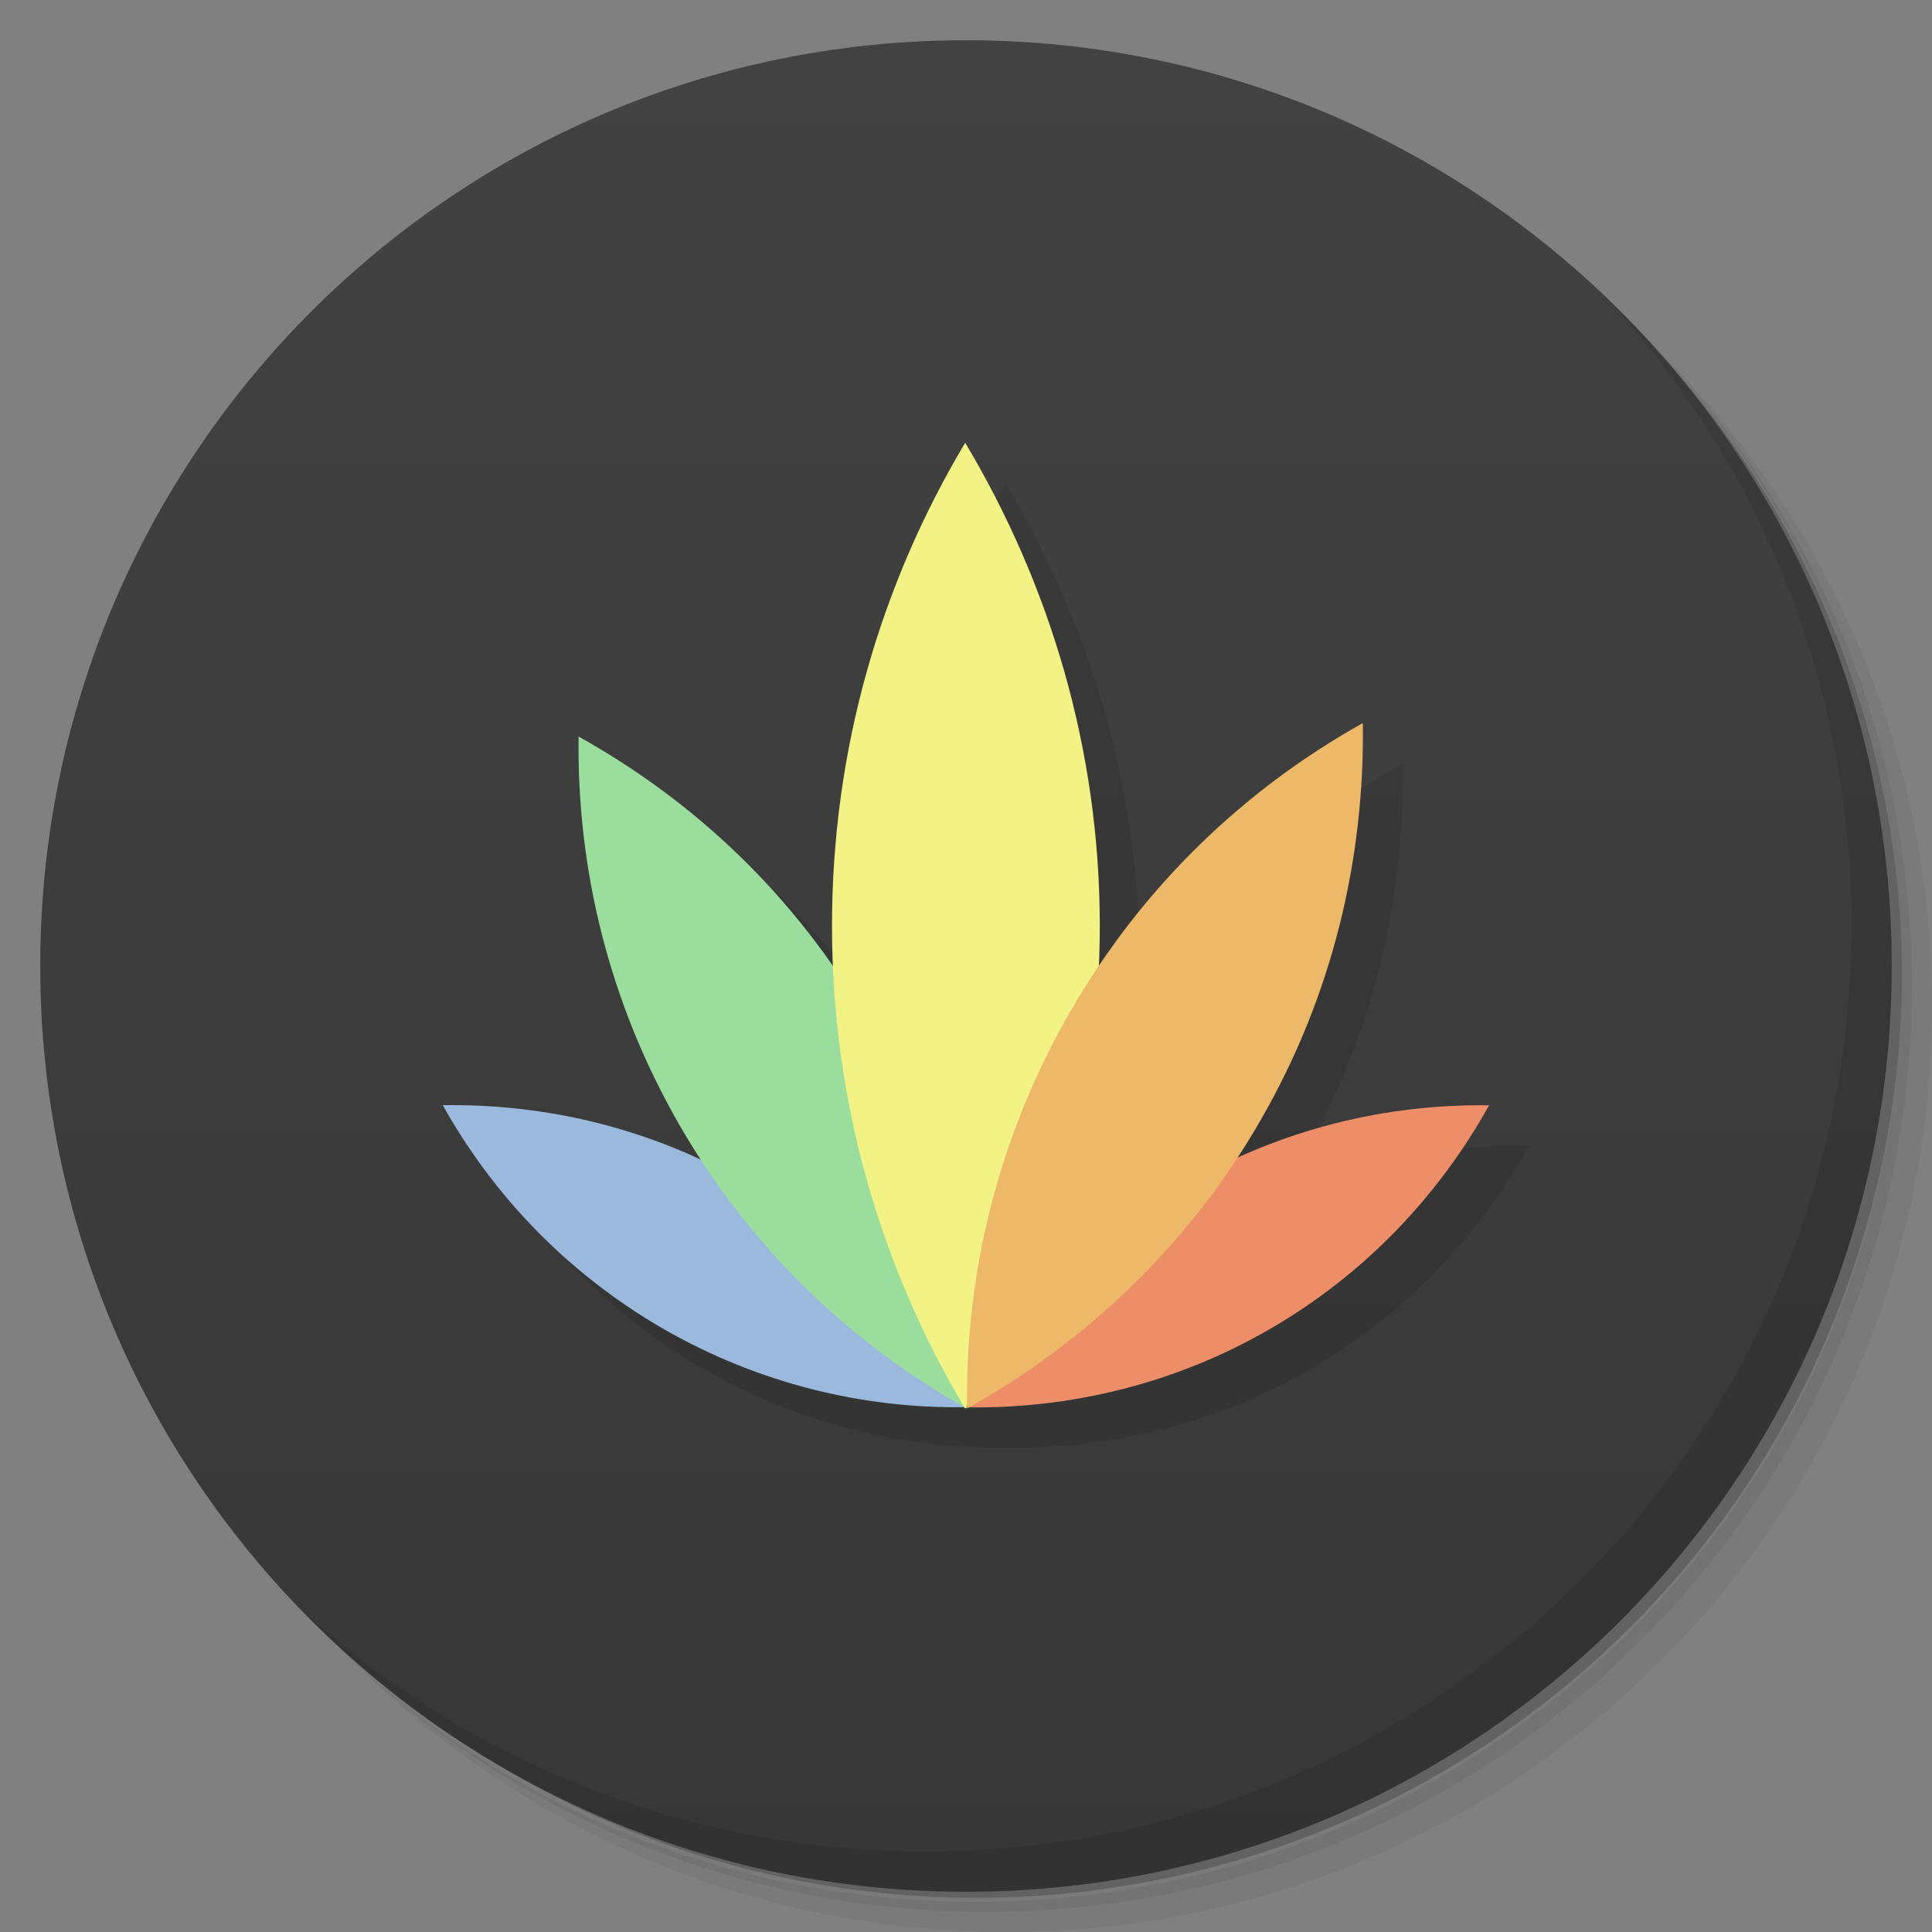 <svg version="1.1" viewBox="0 0 48 48" xmlns="http://www.w3.org/2000/svg">
 <rect x="0" y="0" width="48" height="48" fill="#808080" stroke="none"/>
 <defs>
  <linearGradient id="bg" x1="1" x2="47" gradientTransform="matrix(0 -1 1 0 -1.5e-6 48)" gradientUnits="userSpaceOnUse">
   <stop style="stop-color:#373737" offset="0"/>
   <stop style="stop-color:#424242" offset="1"/>
  </linearGradient>
 </defs>
 <path d="m36.31 5c5.859 4.062 9.688 10.831 9.688 18.5 0 12.426-10.07 22.5-22.5 22.5-7.669 0-14.438-3.828-18.5-9.688 1.037 1.822 2.306 3.499 3.781 4.969 4.085 3.712 9.514 5.969 15.469 5.969 12.703 0 23-10.298 23-23 0-5.954-2.256-11.384-5.969-15.469-1.469-1.475-3.147-2.744-4.969-3.781zm4.969 3.781c3.854 4.113 6.219 9.637 6.219 15.719 0 12.703-10.297 23-23 23-6.081 0-11.606-2.364-15.719-6.219 4.16 4.144 9.883 6.719 16.219 6.719 12.703 0 23-10.298 23-23 0-6.335-2.575-12.06-6.719-16.219z" style="opacity:.05"/>
 <path d="m41.28 8.781c3.712 4.085 5.969 9.514 5.969 15.469 0 12.703-10.297 23-23 23-5.954 0-11.384-2.256-15.469-5.969 4.113 3.854 9.637 6.219 15.719 6.219 12.703 0 23-10.298 23-23 0-6.081-2.364-11.606-6.219-15.719z" style="opacity:.1"/>
 <path d="m31.25 2.375c8.615 3.154 14.75 11.417 14.75 21.13 0 12.426-10.07 22.5-22.5 22.5-9.708 0-17.971-6.135-21.12-14.75a23 23 0 0 0 44.875-7 23 23 0 0 0-16-21.875z" style="opacity:.2"/>
 <path d="m24 1c12.703 0 23 10.297 23 23s-10.297 23-23 23-23-10.297-23-23 10.297-23 23-23z" style="fill:url(#bg)"/>
 <g transform="translate(1,1)">
  <g style="opacity:.1">
   <path transform="translate(-1,-1)" d="m24.98 12c-2.098 3.512-3.309 7.609-3.309 12 0 0.345 0.02 0.685 0.035 1.025-1.684-2.433-3.869-4.352-6.332-5.723-0.045 3.286 0.755 6.618 2.52 9.67 0.169 0.292 0.35 0.571 0.531 0.85-2.064-0.964-4.259-1.398-6.426-1.365 1.246 2.234 3.09 4.172 5.461 5.547 2.368 1.364 4.952 1.989 7.498 1.957 0.115 2e-3 0.086 0 0.115 2e-3 2.538 0.026 5.11-0.578 7.469-1.939 2.379-1.375 4.207-3.328 5.453-5.563h-4e-3c-2.111-0.029-4.247 0.397-6.264 1.316 0.202-0.307 0.402-0.618 0.588-0.941 1.798-3.112 2.591-6.52 2.543-9.871-2.569 1.434-4.842 3.471-6.572 6.05 0.015-0.338 0.037-0.674 0.037-1.016 0-4.391-1.246-8.488-3.344-12zm-9.605 7.303v0l-0.012 2e-3c4e-3 2e-3 8e-3 6e-3 0.012 8e-3z"/>
  </g>
 </g>
 <path d="m11 27.457c1.246 2.234 3.09 4.172 5.461 5.547 2.379 1.371 4.977 1.996 7.535 1.957-1.25-2.234-3.078-4.191-5.453-5.562-2.378-1.374-4.981-1.98-7.543-1.941z" style="fill:#9ab9dd"/>
 <path d="m14.375 18.293-0.012 0.002c0.004 0.002 0.008 0.004 0.012 0.006 3.6e-5 -0.003-3.7e-5 -0.005 0-0.008zm0 0.008c-0.046 3.287 0.755 6.619 2.519 9.672 1.766 3.051 4.25 5.413 7.121 7.019 0.051-3.285-0.73-6.633-2.492-9.688-1.764-3.051-4.266-5.4-7.148-7.004z" style="fill:#9add9c"/>
 <path d="m36.992 27.461c-2.559-0.035-5.156 0.586-7.531 1.961-2.379 1.371-4.219 3.309-5.465 5.543 2.563 0.039 5.164-0.566 7.547-1.941 2.379-1.375 4.207-3.328 5.453-5.562h-0.004z" style="fill:#ed8e68"/>
 <path d="m23.98 11c-2.098 3.512-3.309 7.609-3.309 12s1.211 8.484 3.309 12c2.098-3.516 3.344-7.605 3.344-12 0-4.391-1.246-8.488-3.344-12z" style="fill:#f3f284"/>
 <path d="m33.859 17.965c-2.926 1.633-5.469 4.047-7.262 7.156-1.801 3.117-2.621 6.52-2.57 9.871 2.93-1.633 5.488-4.03 7.289-7.156 1.798-3.112 2.591-6.52 2.543-9.871z" style="fill:#edb968"/>
 <path d="m40.03 7.531c3.712 4.084 5.969 9.514 5.969 15.469 0 12.703-10.297 23-23 23-5.954 0-11.384-2.256-15.469-5.969 4.178 4.291 10.01 6.969 16.469 6.969 12.703 0 23-10.298 23-23 0-6.462-2.677-12.291-6.969-16.469z" style="opacity:.1"/>
</svg>
